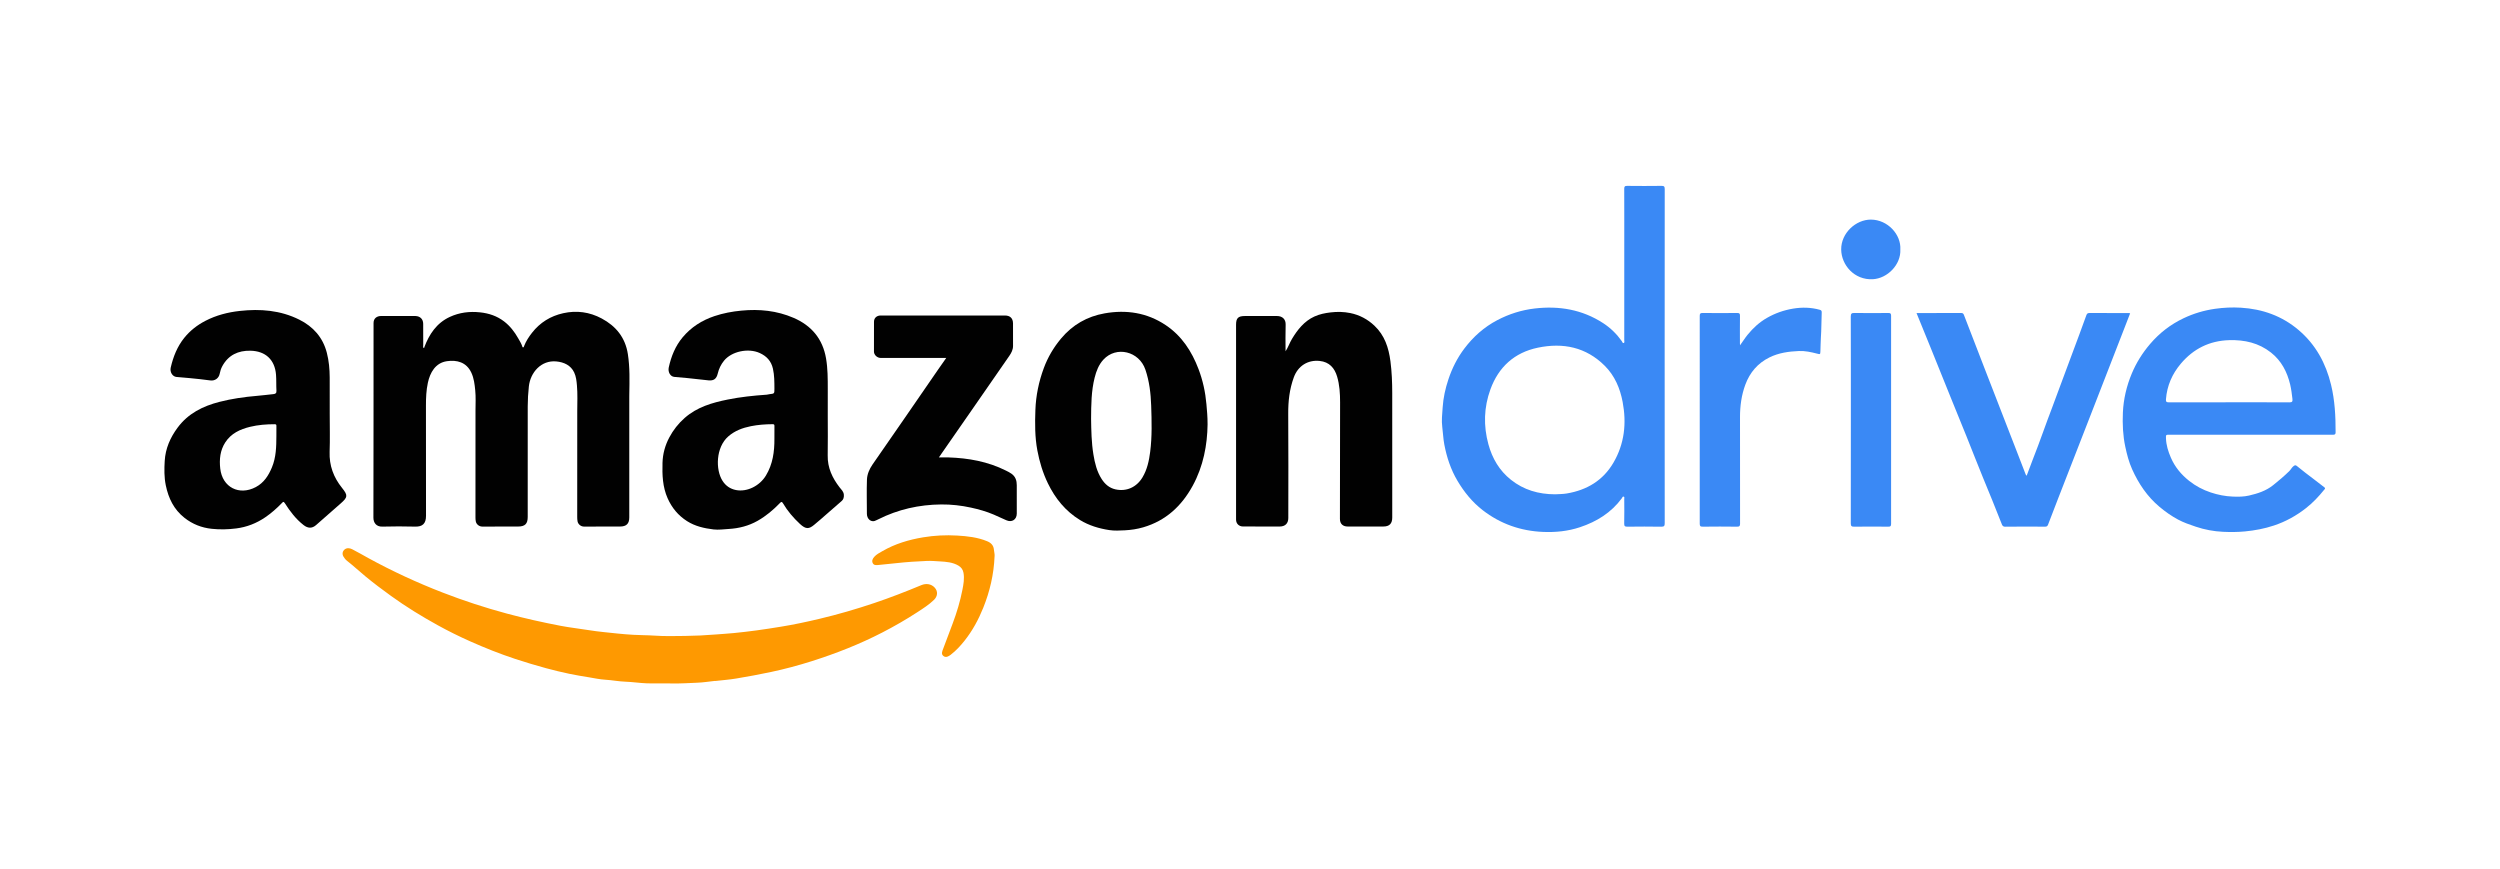<?xml version="1.0" encoding="iso-8859-1"?>
<!-- Generator: Adobe Illustrator 19.1.0, SVG Export Plug-In . SVG Version: 6.00 Build 0)  -->
<svg version="1.1" id="Layer_1" xmlns="http://www.w3.org/2000/svg" xmlns:xlink="http://www.w3.org/1999/xlink" x="0px" y="0px"
	 viewBox="0 0 2113 734.782" style="enable-background:new 0 0 2113 734.782;" xml:space="preserve">
<g>
	<path style="fill:#010101;" d="M358.538,293.71c4.184-11.157,10.449-20.674,21.643-25.85c8.058-3.726,16.581-4.815,25.506-3.872
		c7.546,0.797,14.337,3.069,20.343,7.663c5.072,3.88,8.891,8.848,11.991,14.362c1.194,2.123,2.544,4.188,3.335,6.537
		c0.119,0.354,0.084,1.093,0.819,1.04c0.671-0.048,0.645-0.728,0.795-1.11c1.61-4.098,3.945-7.707,6.661-11.182
		c6.827-8.736,15.667-14.168,26.38-16.568c11.36-2.545,22.318-1.031,32.536,4.443c12.092,6.477,19.964,16.138,22.13,30.142
		c1.749,11.311,1.397,22.633,1.208,33.979c-0.014,0.833-0.02,1.666-0.02,2.499c-0.001,33.83,0,67.661-0.001,101.491
		c0,5.351-2.405,7.727-7.807,7.735c-10.165,0.015-20.33,0.035-30.495,0.05c-2.537,0.004-4.953-1.912-5.414-4.418
		c-0.224-1.219-0.283-2.482-0.284-3.726c-0.014-29.831-0.064-59.662,0.03-89.492c0.023-7.239,0.367-14.486-0.269-21.702
		c-0.325-3.681-0.672-7.386-2.298-10.875c-2.861-6.138-8.685-8.789-15.212-9.383c-12.641-1.149-21.83,9.225-23.118,21.099
		c-0.609,5.611-0.954,11.199-0.959,16.818c-0.029,31.164-0.013,62.328-0.014,93.492c0,5.873-2.266,8.129-8.151,8.137
		c-10.082,0.013-20.163,0.028-30.245,0.045c-2.551,0.005-4.974-1.851-5.475-4.345c-0.227-1.132-0.292-2.312-0.292-3.471
		c-0.014-29.997-0.05-59.995,0.025-89.992c0.015-5.825,0.359-11.655-0.23-17.46c-0.515-5.069-1.082-10.138-3.298-14.863
		c-4.185-8.924-12.283-10.859-20.565-9.674c-9.842,1.408-14.326,9.727-16.166,18.252c-1.367,6.332-1.622,12.762-1.617,19.22
		c0.023,31.081-0.042,62.161,0.052,93.242c0.02,6.673-3.055,9.281-9.192,9.112c-9.242-0.255-18.501-0.242-27.744,0.003
		c-5.052,0.134-7.537-3.222-7.526-7.623c0.136-54.828,0.107-109.656,0.122-164.484c0.001-4.033,2.939-5.939,6.5-5.913
		c8.415,0.062,16.832,0.02,25.248,0.02c1.25,0,2.501-0.041,3.749,0.008c3.966,0.157,6.434,2.649,6.458,6.596
		c0.037,5.999-0.005,11.999,0.028,17.998c0.004,0.791-0.34,1.669,0.334,2.378C358.485,294.339,358.559,294.09,358.538,293.71z"/>
	<path style="fill:#3A89F5;" d="M1406.972,301.352c0,46.915-0.017,93.829,0.051,140.744c0.003,2.314-0.415,3.116-2.941,3.071
		c-9.497-0.169-18.999-0.132-28.497-0.018c-2.12,0.025-2.865-0.392-2.808-2.697c0.171-6.912,0.073-13.831,0.043-20.747
		c-0.003-0.679,0.416-1.686-0.5-1.971c-0.939-0.293-1.094,0.793-1.506,1.351c-9.024,12.225-21.229,19.793-35.466,24.526
		c-10.125,3.366-20.494,4.399-31.075,3.965c-18.98-0.78-36.157-6.785-51.156-18.415c-8.726-6.766-15.636-15.289-21.278-24.804
		c-5.652-9.534-9.048-19.874-11.115-30.711c-0.925-4.851-1.062-9.788-1.715-14.638c-0.756-5.609-0.028-11.105,0.316-16.564
		c0.511-8.095,2.281-16.096,4.87-23.856c3.135-9.4,7.524-18.137,13.515-26.052c7.535-9.954,16.63-18.072,27.731-23.905
		c9.994-5.252,20.615-8.617,31.771-9.906c20.571-2.376,40.064,0.895,57.718,12.356c6.25,4.058,11.502,9.19,15.827,15.278
		c0.417,0.587,0.629,1.881,1.621,1.524c0.902-0.325,0.443-1.471,0.443-2.242c0.021-33.582,0.018-67.164,0.018-100.746
		c0-9.083,0.051-18.166-0.041-27.248c-0.019-1.912,0.418-2.565,2.465-2.541c9.665,0.114,19.333,0.124,28.997-0.005
		c2.21-0.029,2.766,0.547,2.763,2.758C1406.955,207.022,1406.972,254.187,1406.972,301.352z M1314.315,417.786
		c3.072-0.198,6.483-0.125,9.871-0.692c17.014-2.85,30.687-10.964,39.484-26.024c9.349-16.002,11.21-33.36,7.777-51.386
		c-2.193-11.519-6.65-22.059-15.028-30.445c-15.878-15.894-35.333-19.82-56.647-15.374c-19.813,4.134-33.198,16.32-40.081,35.259
		c-5.52,15.188-5.975,30.728-1.698,46.386c3.275,11.991,9.275,22.219,19.072,30.011
		C1287.857,414.103,1300.334,417.744,1314.315,417.786z"/>
	<path style="fill:#010101;" d="M699.62,352.183c0,10.915,0.164,21.832-0.047,32.743c-0.202,10.414,3.902,19.047,10.077,27.035
		c1.462,1.891,3.432,3.514,3.584,6.321c0.116,2.142-0.339,3.879-1.926,5.218c-7.845,6.62-15.352,13.642-23.269,20.155
		c-4.215,3.468-6.853,3.904-11.944-0.839c-5.539-5.16-10.433-10.86-14.289-17.382c-0.946-1.6-1.435-1.493-2.607-0.283
		c-5.647,5.831-11.788,11.039-18.901,15.063c-7.594,4.296-15.78,6.37-24.412,6.871c-4.28,0.248-8.636,0.904-12.838,0.393
		c-7.819-0.95-15.506-2.653-22.357-7.019c-7.51-4.787-12.862-11.274-16.443-19.375c-4.242-9.595-4.597-19.704-4.3-29.938
		c0.221-7.606,2.205-14.783,5.74-21.418c3.32-6.231,7.586-11.724,13.021-16.5c10.482-9.211,23.16-12.861,36.28-15.518
		c10.927-2.213,22.021-3.364,33.147-4.13c0.727-0.05,1.437-0.323,2.165-0.403c4.231-0.465,4.245-0.456,4.228-4.643
		c-0.023-5.665,0.008-11.282-1.255-16.915c-1.463-6.524-5.391-10.632-11.149-13.25c-9.768-4.441-23.814-1.366-30.192,6.485
		c-2.653,3.266-4.352,6.876-5.317,10.903c-1.058,4.416-3.347,6.165-7.784,5.724c-6.111-0.607-12.209-1.354-18.317-1.989
		c-3.534-0.367-7.079-0.63-10.619-0.942c-3.261-0.287-5.549-4.002-4.657-8.064c2.039-9.289,5.523-17.982,11.687-25.354
		c7.186-8.595,16.29-14.395,26.889-17.955c7.441-2.499,15.051-3.908,22.872-4.653c15.187-1.446,29.914,0.022,43.995,6.094
		c15.191,6.55,24.646,17.736,27.481,34.303c1.479,8.638,1.453,17.318,1.457,26.016C699.623,336.686,699.62,344.435,699.62,352.183z
		 M654.532,370.784c0-3.58-0.04-7.161,0.023-10.739c0.021-1.199-0.334-1.527-1.563-1.519c-6.172,0.037-12.307,0.483-18.358,1.692
		c-7.005,1.4-13.569,3.829-19.069,8.623c-10.582,9.224-10.976,28.24-4.783,37.72c2.657,4.069,6.402,6.663,11.236,7.617
		c9.352,1.847,20.029-3.464,25.341-12.251C653.187,392.286,654.601,381.73,654.532,370.784z"/>
	<path style="fill:#010101;" d="M278.683,350.093c0,10.581,0.302,21.172-0.081,31.739c-0.422,11.638,3.305,21.595,10.485,30.538
		c5.108,6.362,4.882,7.877-1.209,13.208c-6.917,6.054-13.819,12.124-20.719,18.197c-3.509,3.09-7.007,2.789-10.584-0.003
		c-6.563-5.122-11.445-11.601-15.838-18.498c-1.102-1.73-1.582-1.04-2.47-0.12c-4.321,4.476-8.965,8.585-14.112,12.091
		c-7.406,5.045-15.526,8.226-24.453,9.376c-6.943,0.894-13.902,1.065-20.832,0.316c-8.459-0.915-16.128-3.905-22.917-9.246
		c-9.018-7.094-13.582-16.577-15.832-27.528c-1.409-6.858-1.319-13.761-0.902-20.653c0.632-10.45,4.663-19.647,10.857-28.018
		c8.899-12.027,21.335-18.227,35.39-21.834c10.393-2.667,20.972-4.178,31.653-5.082c4.673-0.396,9.328-0.991,13.994-1.478
		c1.746-0.182,2.664-0.78,2.538-2.868c-0.272-4.517-0.005-9.072-0.363-13.579c-0.992-12.482-8.733-19.958-21.619-20.233
		c-10.261-0.219-18.631,3.611-23.775,13.051c-1.112,2.04-1.809,4.246-2.228,6.46c-0.712,3.754-4.071,6.166-7.959,5.597
		c-5.826-0.853-11.702-1.368-17.563-1.971c-3.623-0.373-7.254-0.678-10.886-0.949c-3.464-0.258-5.844-4.139-4.956-7.973
		c2.121-9.16,5.504-17.733,11.467-25.131c4.9-6.08,10.951-10.762,17.846-14.34c9.107-4.726,18.916-7.244,29.034-8.362
		c17.382-1.92,34.414-0.599,50.331,7.367c11.729,5.87,19.867,14.96,23.241,27.905c1.798,6.897,2.406,13.939,2.447,21.032
		C278.727,329.431,278.683,339.762,278.683,350.093z M233.595,368.592c0-2.832-0.042-5.665,0.021-8.495
		c0.025-1.112-0.161-1.545-1.465-1.544c-7.015,0.005-13.98,0.538-20.796,2.2c-8.425,2.054-16.046,5.535-20.973,13.191
		c-4.365,6.782-5.094,14.328-4.234,22.081c1.76,15.848,15.998,23.147,30.076,15.642c6.896-3.677,10.713-9.716,13.593-16.602
		C233.371,386.566,233.563,377.591,233.595,368.592z"/>
	<path style="fill:#3A89F5;" d="M1902.34,367.41c-22.829,0-45.658,0-68.488,0c-3.253,0-3.292,0.003-3.171,3.172
		c0.217,5.677,1.835,10.906,4.106,16.162c3.471,8.033,8.801,14.374,15.491,19.694c5.469,4.349,11.631,7.591,18.255,9.794
		c6.025,2.004,12.217,3.239,18.622,3.487c4.623,0.179,9.156,0.178,13.705-0.876c7.332-1.699,14.278-3.909,20.371-8.757
		c4.775-3.799,9.394-7.707,13.733-11.977c1.34-1.318,2.099-3.109,3.671-4.24c1.063-0.765,1.621-0.91,2.868,0.141
		c4.418,3.726,9.104,7.134,13.688,10.664c3.113,2.397,6.213,4.81,9.34,7.187c1.252,0.952,0.173,1.681-0.286,2.252
		c-4.537,5.638-9.491,10.868-15.209,15.346c-8.208,6.427-17.192,11.412-27.097,14.699c-7.994,2.653-16.187,4.212-24.584,5.008
		c-6.142,0.582-12.29,0.605-18.391,0.321c-7.88-0.368-15.65-1.811-23.199-4.361c-5.108-1.725-10.193-3.468-14.942-6.023
		c-5.61-3.018-10.758-6.656-15.672-10.783c-10.344-8.688-17.58-19.516-23.056-31.645c-2.75-6.091-4.409-12.576-5.803-19.098
		c-2.026-9.479-2.451-19.131-2.035-28.755c0.495-11.438,3.104-22.542,7.521-33.101c3.807-9.102,8.984-17.375,15.454-24.96
		c7.965-9.338,17.375-16.576,28.365-21.796c8.414-3.997,17.249-6.64,26.535-7.961c7.274-1.035,14.542-1.382,21.82-0.94
		c18.309,1.112,34.849,6.963,48.958,18.999c14.37,12.258,22.882,27.953,27.291,46.122c3.208,13.22,3.89,26.65,3.845,40.175
		c-0.008,2.27-1.27,2.057-2.72,2.056C1948.332,367.408,1925.336,367.41,1902.34,367.41z M1883.945,340.02
		c16.992,0,33.984-0.055,50.974,0.061c2.452,0.017,2.914-0.734,2.643-2.959c-0.493-4.045-0.952-8.087-1.896-12.058
		c-2.552-10.737-7.401-20.116-16.217-27.082c-10.361-8.189-22.368-10.855-35.31-10.485c-16.634,0.476-30.223,7.255-40.878,19.847
		c-7.325,8.657-11.714,18.668-12.601,30.107c-0.163,2.104,0.479,2.628,2.56,2.618C1850.129,339.983,1867.037,340.02,1883.945,340.02
		z"/>
	<path style="fill:#010101;" d="M1086.559,296.915c2.22-3.39,3.403-7.12,5.44-10.494c2.324-3.848,4.788-7.477,7.888-10.78
		c3.215-3.426,6.762-6.162,11.017-8.113c4.348-1.994,8.908-2.91,13.622-3.481c5.63-0.682,11.193-0.586,16.739,0.546
		c7.816,1.596,14.571,5.188,20.386,10.665c8.688,8.182,12.058,18.648,13.55,30.101c1.16,8.903,1.504,17.826,1.513,26.772
		c0.036,35.078,0.015,70.156,0.014,105.234c0,5.176-2.325,7.613-7.517,7.639c-10.081,0.05-20.163,0.02-30.245,0.001
		c-3.718-0.007-6.47-2.052-6.455-6.465c0.113-32.827,0.091-65.654,0.137-98.481c0.01-7.37-0.417-14.736-2.52-21.794
		c-2.11-7.083-6.448-12.384-14.871-13.217c-10.042-0.993-18.23,4.352-21.695,13.801c-3.688,10.06-4.833,20.356-4.75,31.021
		c0.229,29.327,0.096,58.657,0.066,87.986c-0.005,4.569-2.697,7.154-7.255,7.157c-10.331,0.008-20.663-0.014-30.994-0.03
		c-3.472-0.005-5.91-2.408-5.91-5.818c-0.002-23.413-0.001-46.826-0.001-70.239c0-31.495-0.001-62.99,0-94.485
		c0-5.557,1.759-7.329,7.407-7.345c8.999-0.025,17.997,0.014,26.996-0.015c4.872-0.016,7.664,2.803,7.507,7.355
		C1086.37,281.92,1086.559,289.421,1086.559,296.915z"/>
	<path style="fill:#010101;" d="M1020.644,358.736c-0.23,17.253-3.534,35.289-12.608,51.877
		c-9.331,17.058-22.687,29.498-41.744,35.062c-5.059,1.477-10.185,2.265-15.482,2.538c-4.444,0.229-8.855,0.482-13.241-0.188
		c-8.732-1.333-17.113-3.833-24.708-8.473c-12.284-7.504-20.944-18.193-27.177-31.041c-4.308-8.879-7.125-18.269-8.921-27.872
		c-2.108-11.267-2.062-22.743-1.644-34.2c0.447-12.227,2.931-24.081,7.161-35.459c3.351-9.012,8.188-17.272,14.471-24.786
		c9.779-11.696,22.115-18.738,36.855-21.345c18.31-3.238,35.783-0.628,51.531,9.861c13.676,9.109,22.181,22.254,27.893,37.327
		c3.614,9.537,5.774,19.449,6.651,29.648C1020.125,346.876,1020.663,352.051,1020.644,358.736z M922.185,353.955
		c0.152,9.742,0.296,19.977,1.955,30.109c1.199,7.328,2.916,14.505,7.013,20.861c2.802,4.347,6.495,7.55,11.683,8.694
		c9.187,2.026,17.744-1.747,22.759-10.091c3.98-6.623,5.555-14.008,6.523-21.546c1.67-13.007,1.297-26.081,0.861-39.125
		c-0.345-10.311-1.54-20.576-4.888-30.426c-5.312-15.629-24.629-20.244-35.474-8.489c-3.993,4.328-6.029,9.697-7.437,15.307
		C922.361,330.491,922.264,341.978,922.185,353.955z"/>
	<path style="fill:#FE9901;" d="M604.419,575.483c-5.056,0.541-10.102,1.367-15.171,1.553c-7.124,0.261-14.241,0.793-21.388,0.609
		c-7.077-0.182-14.168,0.152-21.241-0.099c-5.986-0.213-11.946-1.172-17.932-1.37c-5.754-0.19-11.383-1.339-17.118-1.674
		c-4.595-0.268-9.152-1.27-13.712-2.03c-5.523-0.921-11.064-1.774-16.537-2.942c-6.599-1.408-13.179-2.955-19.687-4.735
		c-8.812-2.409-17.565-5.028-26.248-7.89c-12.936-4.263-25.556-9.304-37.991-14.839c-9.278-4.129-18.38-8.637-27.261-13.532
		c-13.674-7.538-26.993-15.694-39.656-24.858c-7.36-5.327-14.64-10.751-21.652-16.562c-5.217-4.324-10.194-8.928-15.523-13.114
		c-1.252-0.983-2.233-2.239-3.019-3.571c-1.221-2.069-0.882-4.307,0.796-5.839c1.881-1.716,4.424-1.462,6.522-0.4
		c4.63,2.344,9.107,4.987,13.661,7.48c20.279,11.101,41.223,20.786,62.772,29.137c17.801,6.899,35.93,12.837,54.371,17.798
		c15.017,4.04,30.193,7.412,45.457,10.348c7.919,1.523,15.964,2.378,23.929,3.674c8.144,1.325,16.365,1.977,24.553,2.887
		c4.343,0.483,8.731,0.757,13.101,1.04c5.799,0.375,11.632,0.251,17.427,0.666c8.721,0.624,17.45,0.383,26.16,0.279
		c8.683-0.104,17.379-0.512,26.056-1.241c5.024-0.422,10.071-0.685,15.091-1.184c6.384-0.635,12.756-1.375,19.12-2.235
		c6.937-0.938,13.841-2.034,20.748-3.151c10.934-1.769,21.753-4.091,32.517-6.646c15.724-3.732,31.235-8.251,46.552-13.415
		c13.379-4.511,26.533-9.618,39.565-15.044c4.215-1.755,8.411-0.939,11.113,1.845c3.374,3.476,2.52,7.746-0.326,10.52
		c-4.254,4.147-9.29,7.343-14.23,10.557c-9.54,6.208-19.407,11.878-29.541,17.106c-19.196,9.903-39.219,17.752-59.76,24.269
		c-11.304,3.586-22.79,6.643-34.399,9.111c-9.728,2.068-19.52,3.872-29.331,5.507c-5.879,0.98-11.849,1.413-17.778,2.091
		C604.426,575.555,604.422,575.519,604.419,575.483z"/>
	<path style="fill:#010101;" d="M799.782,302.51c-1.029,0-1.749,0-2.47,0c-17.662-0.007-35.325-0.049-52.987,0.015
		c-2.822,0.01-5.672-2.509-5.652-5.347c0.058-8.413-0.025-16.826,0.031-25.239c0.02-2.996,1.987-4.956,4.985-5.246
		c0.661-0.064,1.332-0.021,1.998-0.021c34.575-0.001,69.151-0.002,103.726-0.001c4.34,0,6.768,2.35,6.79,6.672
		c0.033,6.332-0.02,12.664,0.02,18.995c0.021,3.223-1.427,5.939-3.131,8.421c-10.501,15.287-21.111,30.498-31.69,45.731
		c-8.414,12.116-16.835,24.228-25.251,36.343c-0.791,1.139-1.572,2.286-2.585,3.761c2.844,0,5.45-0.073,8.05,0.012
		c16.902,0.551,33.283,3.466,48.548,11.113c3.265,1.636,6.706,3.203,8.271,7c0.72,1.747,0.931,3.52,0.936,5.344
		c0.023,7.998,0.025,15.996,0.005,23.994c-0.013,5.128-4.174,7.789-8.899,5.626c-3.531-1.616-7.046-3.249-10.625-4.771
		c-6.207-2.639-12.651-4.446-19.182-5.873c-8.263-1.806-16.672-2.752-25.152-2.676c-18.672,0.168-36.458,4.147-53.188,12.564
		c-0.443,0.223-0.914,0.396-1.338,0.648c-4.683,2.78-8.308-1.037-8.3-5.255c0.019-9.656-0.309-19.321,0.048-28.963
		c0.168-4.537,2.068-8.892,4.675-12.692c9.068-13.218,18.263-26.349,27.376-39.537c9.375-13.567,18.704-27.165,28.066-40.742
		C795.048,309.211,797.288,306.066,799.782,302.51z"/>
	<path style="fill:#3A89F5;" d="M1619.84,264.589c12.769,0,25.345,0.025,37.921-0.034c1.449-0.007,1.846,0.832,2.24,1.853
		c6.061,15.691,12.099,31.39,18.176,47.074c8.849,22.839,17.726,45.668,26.587,68.503c2.299,5.925,4.593,11.851,6.866,17.786
		c0.291,0.759,0.461,1.561,1.299,2.328c1.73-4.584,3.41-9.037,5.092-13.49c2.991-7.922,6.157-15.784,8.921-23.784
		c2.268-6.567,4.831-13.015,7.229-19.528c2.389-6.486,4.808-12.961,7.216-19.44c2.417-6.503,4.836-13.005,7.258-19.507
		c2.927-7.857,5.871-15.709,8.782-23.572c1.958-5.288,3.88-10.59,5.798-15.893c0.461-1.275,0.847-2.345,2.635-2.333
		c11.166,0.077,22.333,0.044,33.499,0.055c0.242,0,0.484,0.083,1.041,0.185c-1.534,3.968-3.035,7.867-4.548,11.762
		c-10.06,25.892-20.115,51.787-30.187,77.674c-8.727,22.431-17.48,44.852-26.209,67.282c-2.84,7.298-5.665,14.602-8.436,21.927
		c-0.478,1.264-1.115,1.709-2.513,1.7c-11.25-0.068-22.501-0.118-33.749,0.034c-2.115,0.029-2.516-1.304-3-2.551
		c-5.087-13.09-10.456-26.064-15.788-39.054c-4.731-11.527-9.216-23.154-13.866-34.715c-4.356-10.831-8.8-21.627-13.177-32.45
		c-5.717-14.135-11.391-28.288-17.111-42.422C1627.87,284.225,1623.878,274.492,1619.84,264.589z"/>
	<path style="fill:#3A89F5;" d="M1470.673,291.838c2.25-3.019,4.095-6.074,6.374-8.873c4.64-5.698,9.95-10.597,16.341-14.255
		c6.905-3.953,14.317-6.571,22.154-7.865c7.512-1.24,15.003-1.087,22.404,0.951c1.282,0.353,1.835,0.8,1.769,2.329
		c-0.308,7.139-0.209,14.301-0.716,21.423c-0.266,3.736-0.19,7.461-0.385,11.187c-0.151,2.886-0.095,2.858-2.863,2.147
		c-5.019-1.289-10.083-2.416-15.303-2.196c-8.613,0.363-17.084,1.527-24.932,5.414c-9.888,4.897-16.538,12.691-20.349,22.987
		c-3.275,8.85-4.515,18.029-4.512,27.42c0.008,29.996-0.017,59.993,0.048,89.989c0.004,2.002-0.374,2.687-2.541,2.658
		c-9.664-0.128-19.331-0.126-28.995-0.001c-2.144,0.028-2.558-0.62-2.556-2.642c0.056-58.493,0.055-116.986,0.004-175.479
		c-0.002-1.925,0.44-2.516,2.446-2.493c9.748,0.111,19.498,0.106,29.245,0.002c1.932-0.021,2.345,0.579,2.322,2.398
		c-0.098,7.748-0.043,15.498-0.038,23.247C1470.593,290.736,1470.645,291.287,1470.673,291.838z"/>
	<path style="fill:#3A89F5;" d="M1564.342,354.589c0-28.993,0.041-57.987-0.07-86.979c-0.01-2.635,0.76-3.116,3.191-3.08
		c9.496,0.142,18.995,0.104,28.492,0.018c1.815-0.017,2.398,0.397,2.396,2.323c-0.053,58.653-0.054,117.306,0.001,175.959
		c0.002,1.943-0.61,2.327-2.408,2.311c-9.58-0.084-19.163-0.107-28.742,0.011c-2.22,0.027-2.925-0.468-2.918-2.833
		C1564.372,413.075,1564.342,383.832,1564.342,354.589z"/>
	<path style="fill:#FE9901;" d="M840.611,470.244c-0.659,15.466-4.039,29.653-9.532,43.359c-3.986,9.946-9.049,19.308-15.704,27.736
		c-3.506,4.439-7.33,8.613-11.847,12.069c-1.811,1.385-4.027,2.658-6.085,1.101c-2.241-1.696-1.045-4.112-0.242-6.247
		c2.667-7.092,5.333-14.184,7.997-21.277c3.489-9.29,6.34-18.772,8.245-28.513c0.922-4.714,1.766-9.451,0.908-14.326
		c-0.487-2.771-1.995-4.735-4.247-6.064c-4.839-2.856-10.247-3.289-15.74-3.596c-3.634-0.203-7.252-0.54-10.896-0.388
		c-8.528,0.356-17.028,0.9-25.528,1.841c-5.179,0.573-10.38,1.128-15.581,1.592c-1.705,0.152-3.652,0.375-4.646-1.439
		c-1.098-2.004-0.182-3.853,1.166-5.404c1.899-2.186,4.511-3.467,6.946-4.877c10.671-6.181,22.297-9.644,34.396-11.66
		c9.538-1.589,19.159-2.061,28.785-1.495c8.622,0.507,17.208,1.441,25.346,4.798c3.309,1.365,5.366,3.529,5.682,7.028
		C840.229,466.618,840.87,468.733,840.611,470.244z"/>
	<path style="fill:#3A89F5;" d="M1606.166,210.884c0.616,12.758-10.886,24.491-23.347,25.117
		c-15.498,0.78-26.504-11.978-26.639-25.139c-0.141-13.859,12.414-25.334,25.142-25.256
		C1595.514,185.693,1606.916,198.225,1606.166,210.884z"/>
	<path style="fill:#9BC3F9;" d="M358.538,293.71c0.02,0.38-0.054,0.629-0.499,0.36C358.206,293.95,358.372,293.83,358.538,293.71z"
		/>
</g>
</svg>
